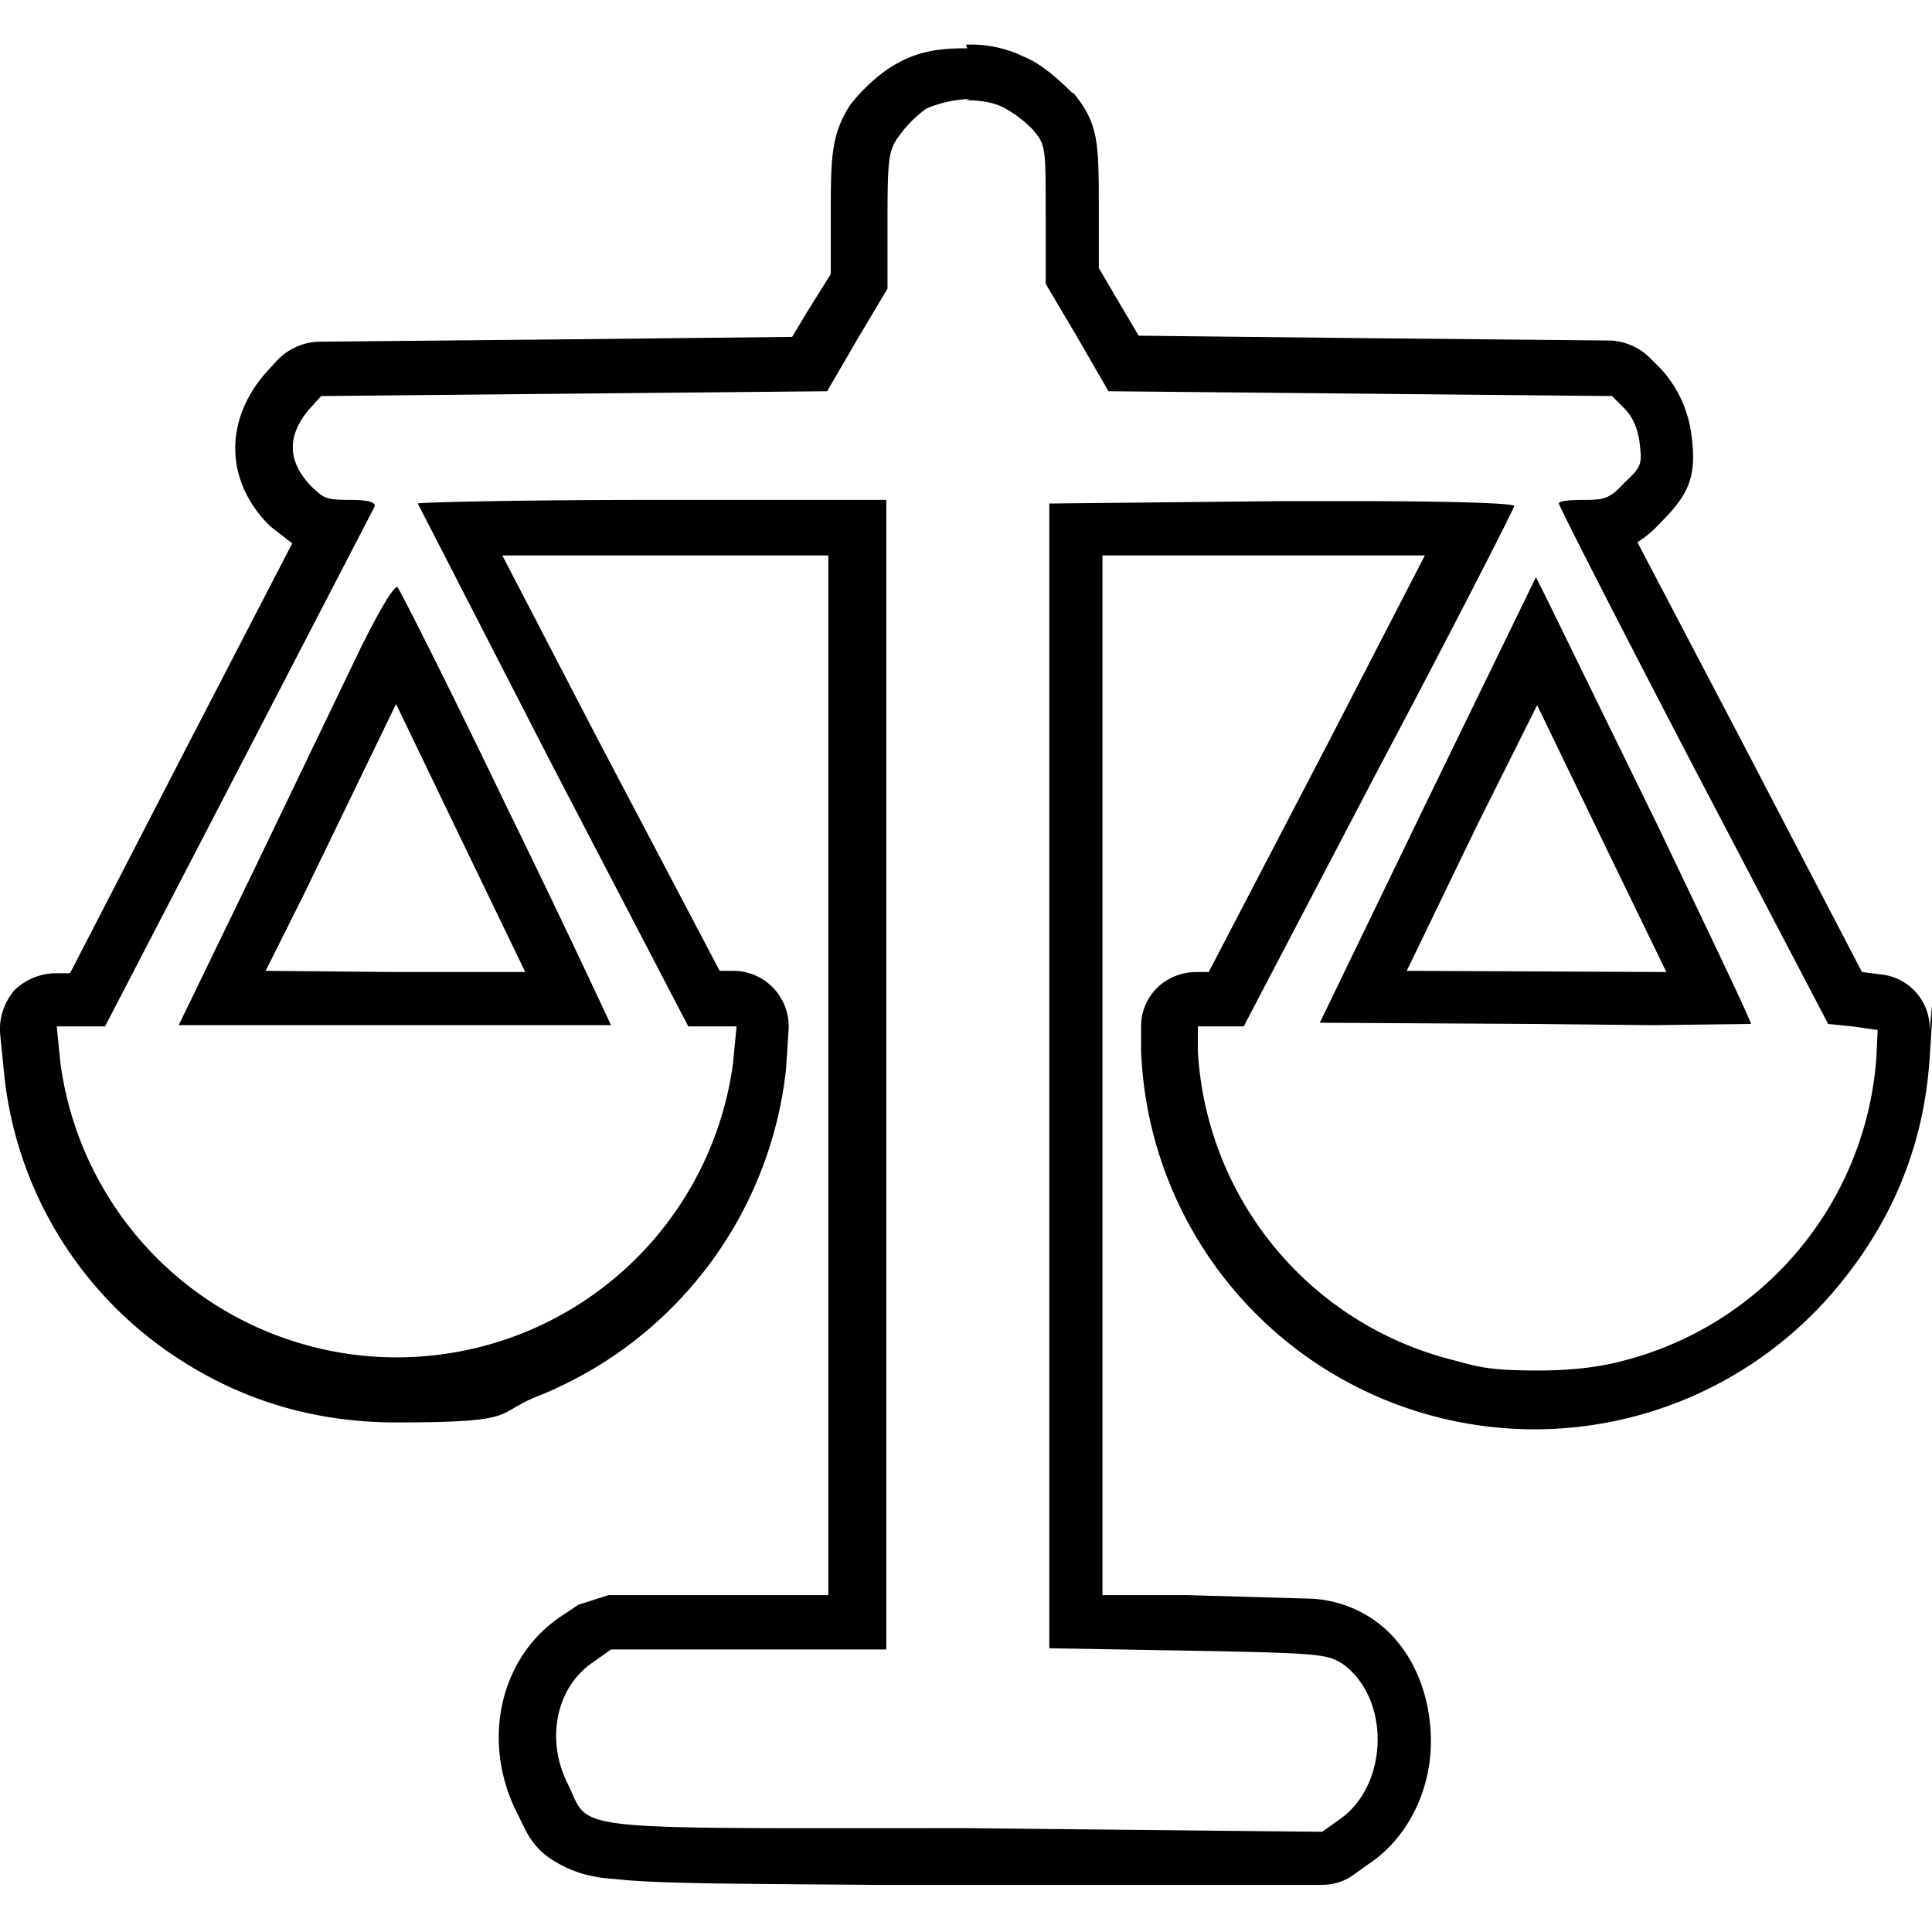 <svg class="nok-icon %s" height="16" width="16" fill="currentColor" xmlns="http://www.w3.org/2000/svg" viewBox="0 0 16 16"><path d="M8 .83q.19 0 .31.06a1 1 0 0 1 .24.18c.11.13.11.14.11.7v.58l.26.44.26.45 2.08.02 2.09.02.1.1q.11.11.13.3c.02.17.01.19-.13.32-.12.13-.16.14-.34.14s-.2.02-.2.03c0 .02.5 1 1.11 2.17l1.12 2.14.2.02.21.03-.01.22a2.8 2.8 0 0 1-2.1 2.52q-.3.08-.7.08c-.4 0-.5-.03-.68-.08A2.8 2.8 0 0 1 9.92 8.7v-.2h.38l1.12-2.14c.62-1.17 1.12-2.15 1.12-2.17s-.44-.04-1.36-.04h-.57l-1.92.02v9.48l1.15.02c1.11.02 1.15.03 1.28.11.4.29.38 1.01-.03 1.29l-.14.1L8 15.14c-3.39 0-3.1.03-3.3-.37-.18-.36-.1-.8.22-1.01l.14-.1h2.28V4.14H5.4c-1.07 0-1.94.02-1.94.03l1.12 2.18L5.7 8.5h.4l-.03.31A2.81 2.81 0 0 1 .5 8.8l-.03-.3h.4l1.1-2.12L3.1 4.2q.03-.06-.2-.06c-.22 0-.22-.02-.32-.11q-.3-.31-.02-.64l.1-.11 2.09-.02 2.1-.02.25-.43.25-.42v-.57c0-.52.01-.58.1-.7A1 1 0 0 1 7.67.9a1 1 0 0 1 .36-.08m5.66 7.67.81-.01c.01-.01-.35-.76-.78-1.66l-.9-1.84-.1-.2-.9 1.85-.89 1.84 1.78.01zm-9.35 0h.72s-.38-.82-.86-1.8c-.48-1-.89-1.81-.91-1.83q-.06.02-.3.5l-.88 1.83-.63 1.3zM8.01.4c-.13 0-.36 0-.57.12-.14.07-.3.22-.4.35-.16.25-.16.44-.16.95v.45l-.2.32-.12.2-1.84.02-2.09.02a.5.5 0 0 0-.34.16l-.1.11c-.34.4-.32.9.05 1.26l.18.14-.87 1.68-.97 1.88H.45a.5.5 0 0 0-.33.14.5.5 0 0 0-.12.35l.03.3A3.2 3.2 0 0 0 1.4 11.2q.84.58 1.88.58c1.04 0 .8-.07 1.18-.22a3.3 3.3 0 0 0 2.05-2.71l.02-.31a.46.46 0 0 0-.45-.5h-.12l-1-1.9-.8-1.54h2.7v8.61H5.04l-.25.08-.15.1c-.5.34-.65 1.02-.37 1.6l.03.06c.05.1.1.24.27.35s.34.15.51.16c.35.04.92.04 2.2.05h3.66q.14 0 .25-.07l.14-.1c.32-.21.52-.6.52-1.02 0-.41-.17-.8-.48-1.01a1 1 0 0 0-.5-.17l-1.04-.03h-.7V4.6h2.67L11 6.15l-.99 1.9h-.1c-.26 0-.46.2-.46.45v.2a3.26 3.26 0 0 0 5.79 1.93q.67-.82.74-1.86c.07-1.04 0-.22 0-.22a.45.45 0 0 0-.4-.48l-.16-.02-1-1.92-.86-1.64q.1-.06.2-.17c.23-.23.29-.38.25-.7a1 1 0 0 0-.25-.56l-.1-.1a.5.5 0 0 0-.32-.14l-2.09-.02-1.82-.02-.13-.22-.2-.34v-.45c0-.6 0-.74-.21-1h-.01c-.1-.1-.25-.24-.4-.3A1 1 0 0 0 8 .37Zm3.64 7.64.58-1.2.5-1 .58 1.2.49 1.01zm-9.45 0 .32-.64.76-1.57.51 1.06.56 1.16H3.27z"/></svg>